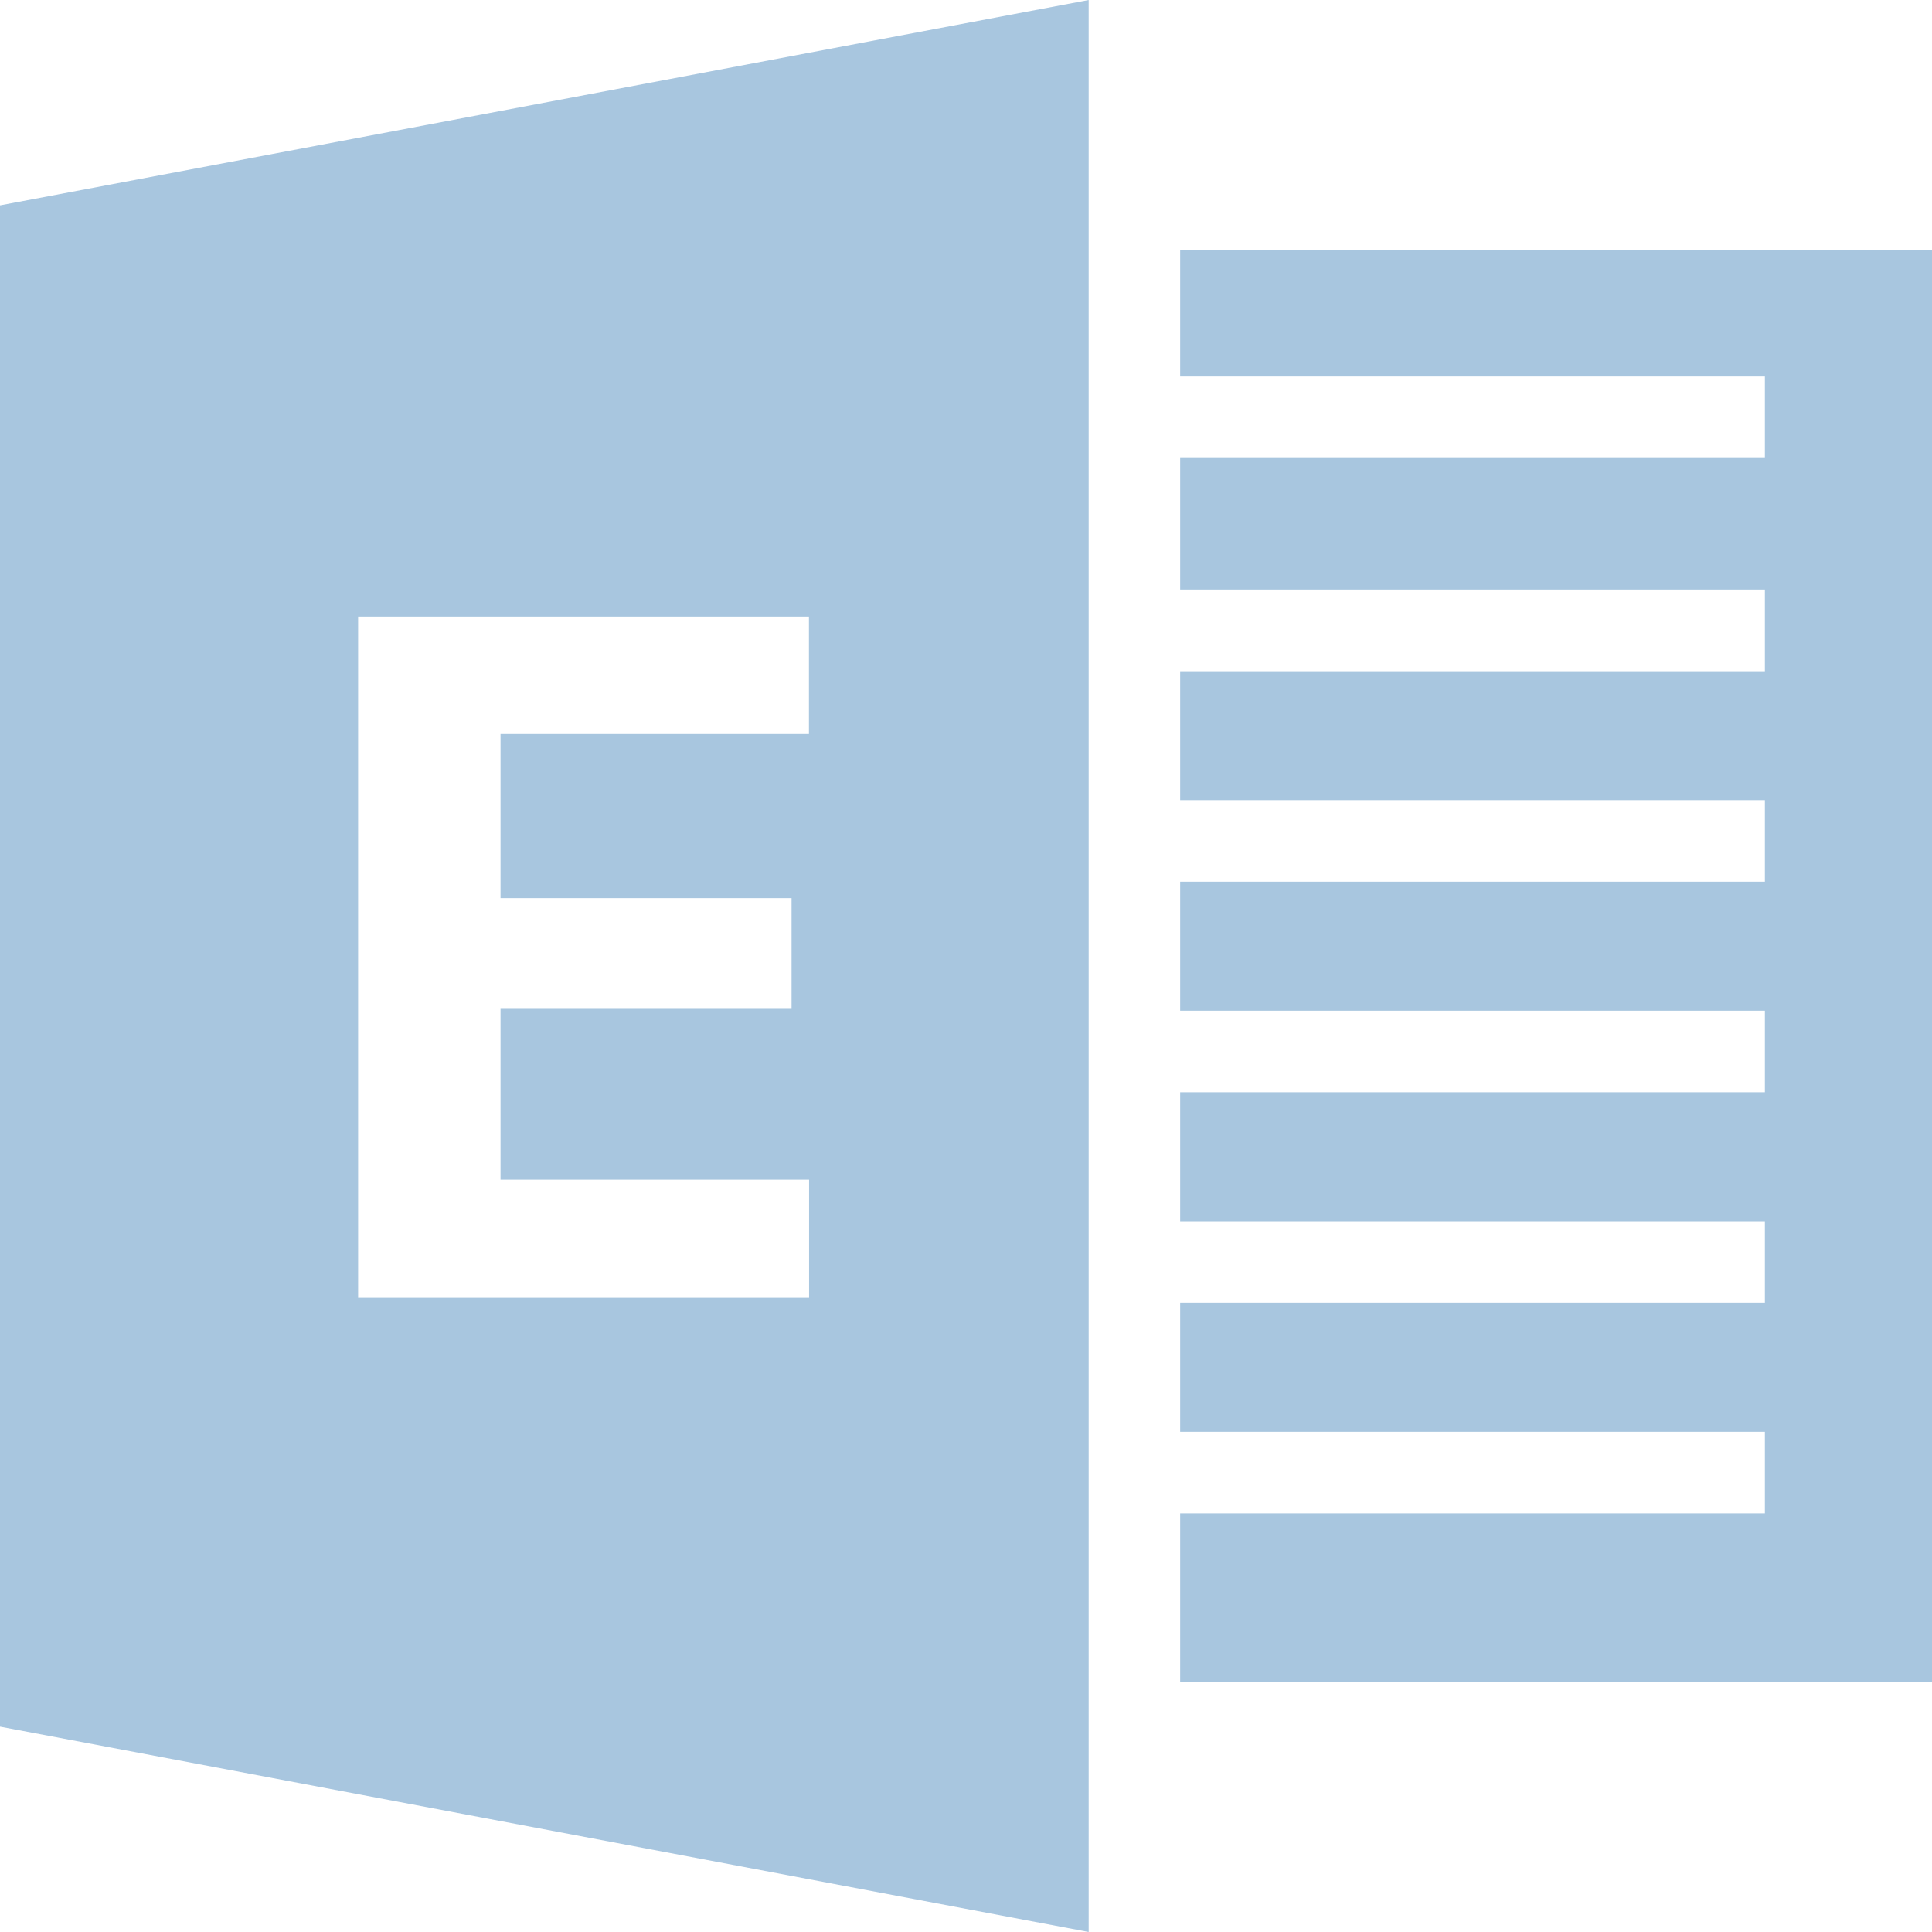 <?xml version="1.0" encoding="UTF-8"?>
<svg width="14px" height="14px" viewBox="0 0 14 14" version="1.1" xmlns="http://www.w3.org/2000/svg" xmlns:xlink="http://www.w3.org/1999/xlink">
    <!-- Generator: Sketch 46.2 (44496) - http://www.bohemiancoding.com/sketch -->
    <title>icon_document_excle</title>
    <desc>Created with Sketch.</desc>
    <defs></defs>
    <g id="样式整理概览" stroke="none" stroke-width="1" fill="none" fill-rule="evenodd">
        <g id="组件2-图标-弹出消息框" transform="translate(-209, -960)" fill-rule="nonzero" fill="#A8C6DF">
            <g id="图标2" transform="translate(100, 226)">
                <g id="文档图标-18px" transform="translate(30, 734)">
                    <g id="文件类型/Excle/灰" transform="translate(79, 0)">
                        <g id="icon_document_excle">
                            <path d="M8.552,1.812 L8.552,2.728 L12.789,2.728 L12.789,3.319 L8.552,3.319 L8.552,4.272 L12.789,4.272 L12.789,4.864 L8.552,4.864 L8.552,5.798 L12.789,5.798 L12.789,6.389 L8.552,6.389 L8.552,7.324 L12.789,7.324 L12.789,7.915 L8.552,7.915 L8.552,8.851 L12.789,8.851 L12.789,9.441 L8.552,9.441 L8.552,10.376 L12.789,10.376 L12.789,10.967 L8.552,10.967 L8.552,12.188 L14,12.188 L14,1.812 L8.552,1.812 Z M0,1.488 L7.889,0 L7.889,14 L0,12.512 L0,1.488 Z M5.862,8.549 L3.627,8.549 L3.627,7.305 L5.736,7.305 L5.736,6.508 L3.627,6.508 L3.627,5.319 L5.862,5.319 L5.862,4.468 L2.595,4.468 L2.595,9.4 L5.863,9.4 L5.863,8.549 L5.862,8.549 Z" id="Shape"></path>
                        </g>
                    </g>
                </g>
            </g>
        </g>
    </g>
</svg>